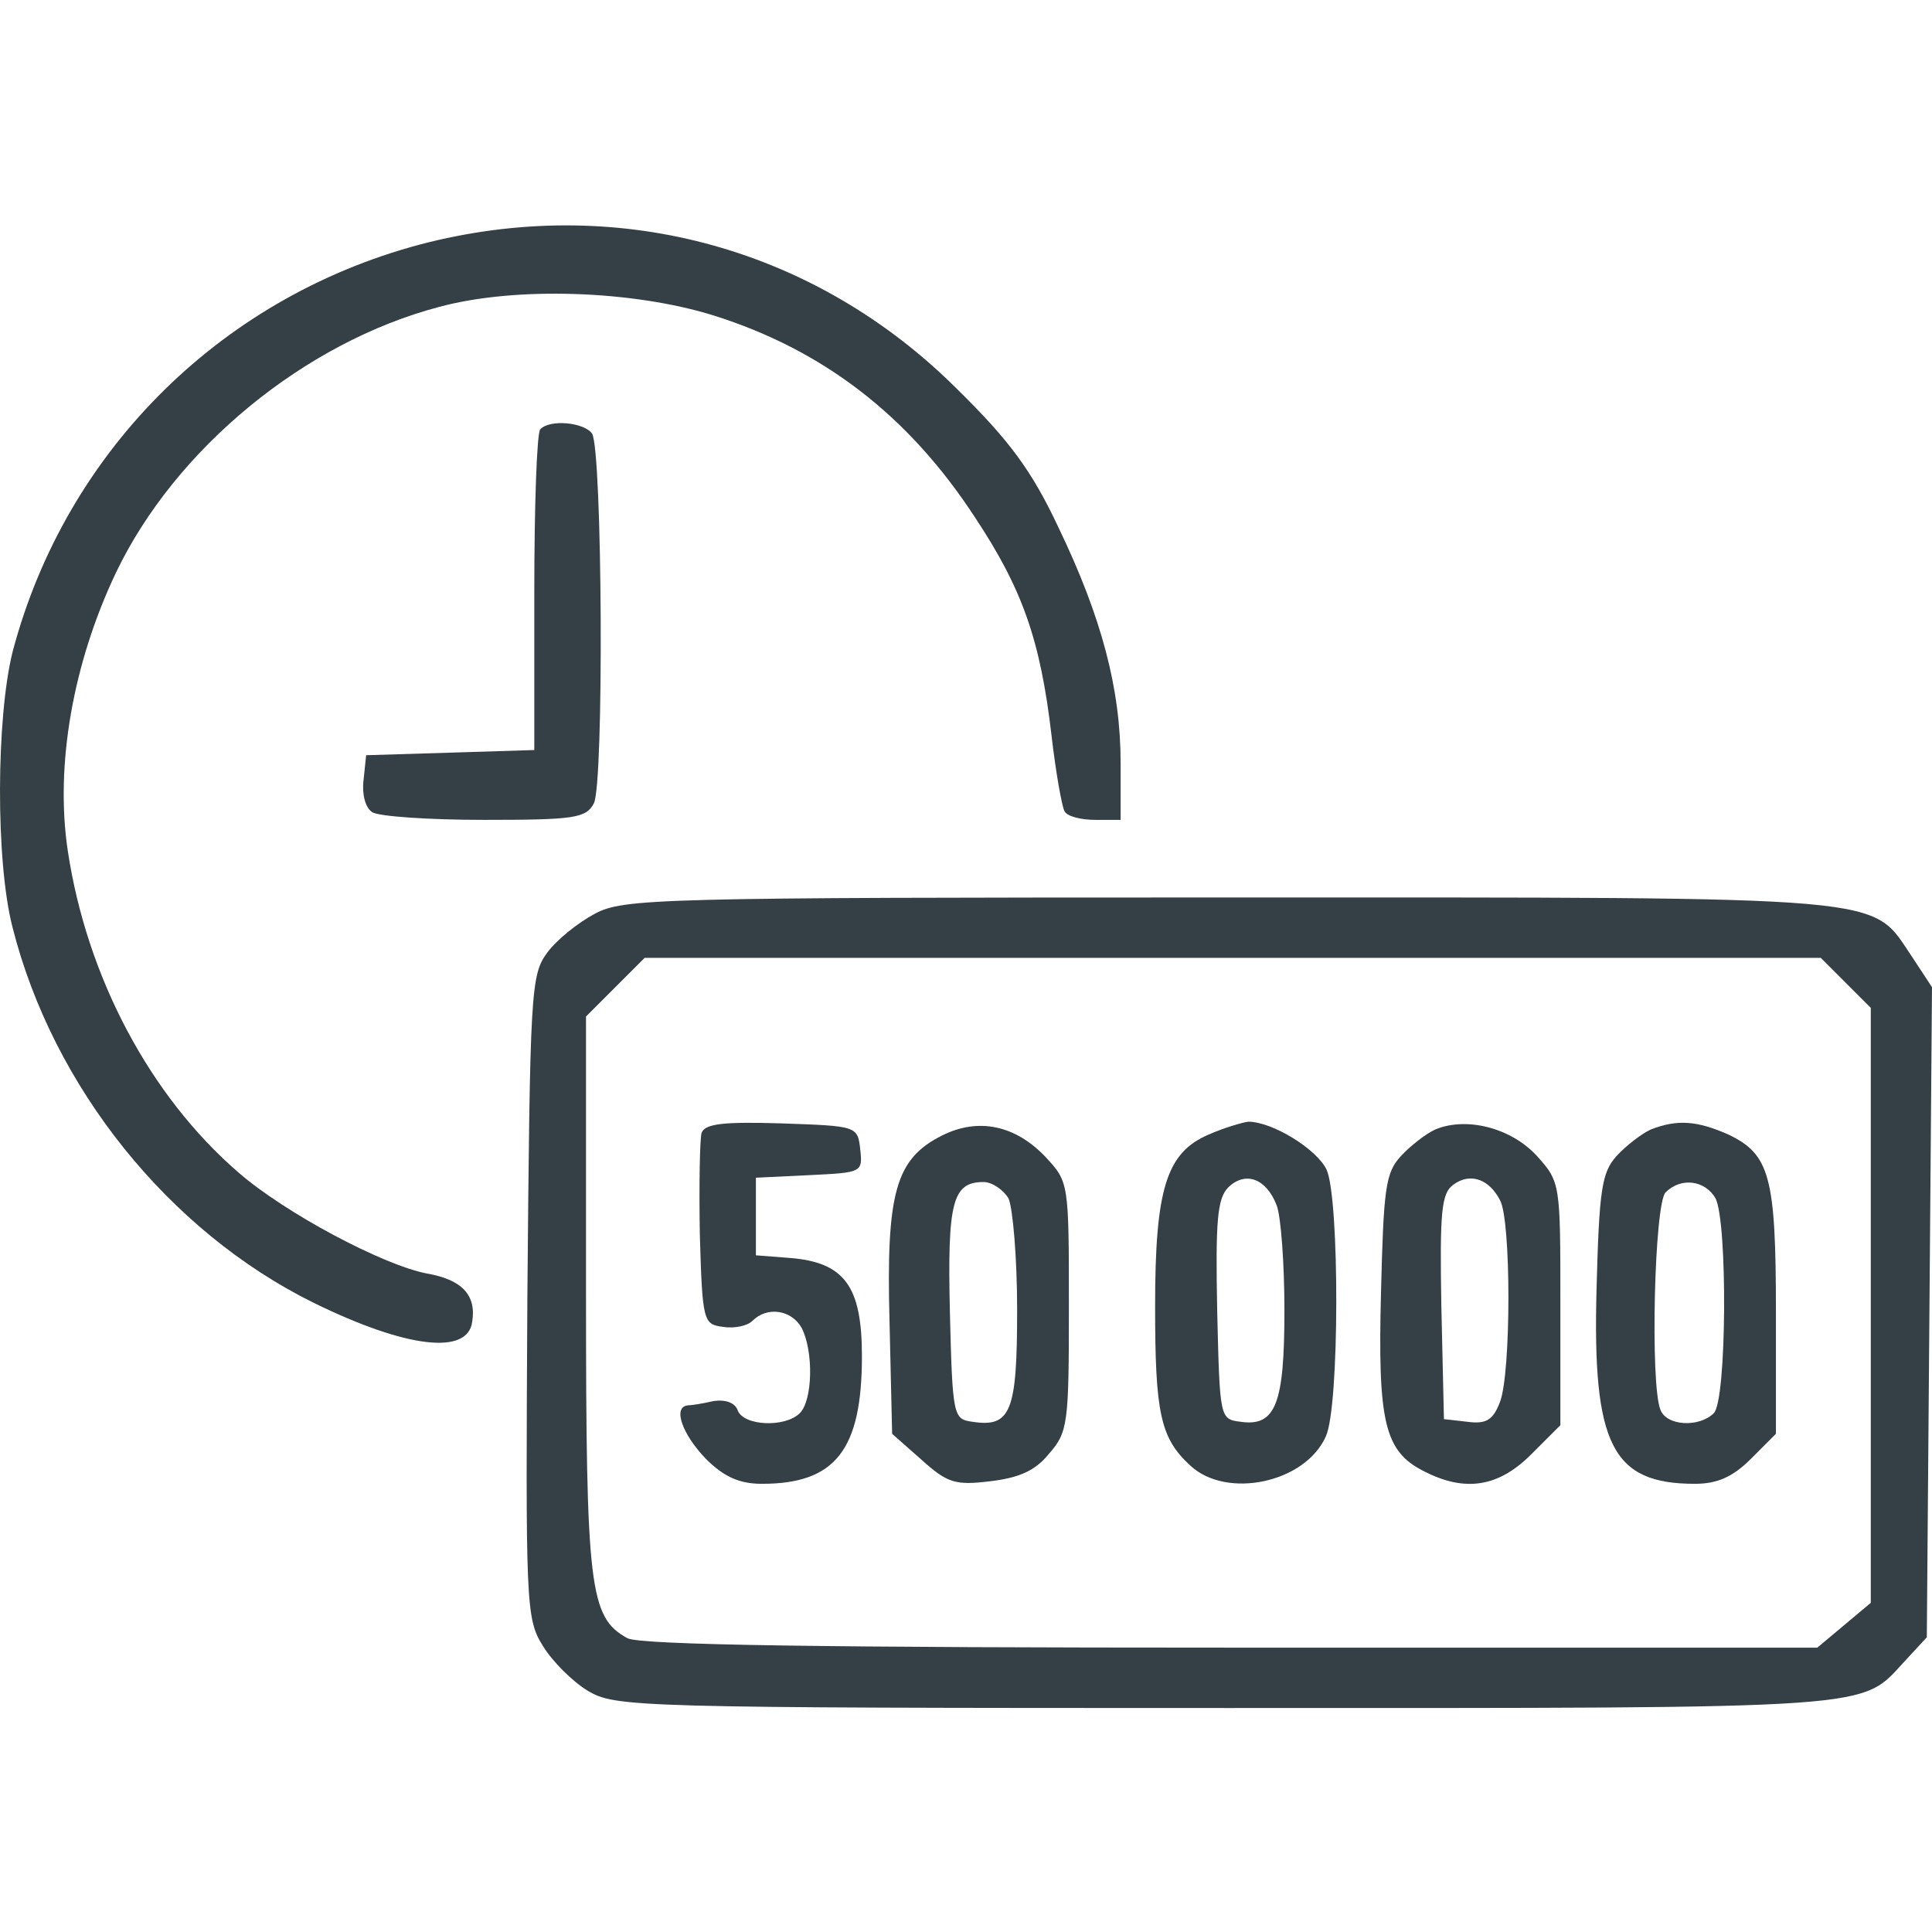 <svg width="60" height="60" viewBox="0 0 60 60" fill="none" xmlns="http://www.w3.org/2000/svg">
<path d="M13.326 7.521C6.979 9.101 2.052 13.948 0.392 20.241C-0.117 22.276 -0.144 26.748 0.392 28.81C1.65 33.764 5.239 38.236 9.737 40.458C12.629 41.877 14.531 42.092 14.665 41.047C14.798 40.217 14.343 39.735 13.245 39.548C11.88 39.28 8.854 37.673 7.408 36.415C4.649 34.032 2.695 30.336 2.106 26.427C1.704 23.775 2.266 20.589 3.605 17.777C5.453 13.921 9.47 10.627 13.647 9.529C16.03 8.887 19.672 9.021 22.162 9.797C25.563 10.868 28.214 12.903 30.276 16.063C31.749 18.286 32.311 19.866 32.659 22.865C32.793 24.016 32.981 25.061 33.061 25.195C33.142 25.355 33.57 25.462 34.025 25.462H34.802V23.695C34.802 21.392 34.213 19.17 32.874 16.385C32.044 14.617 31.347 13.68 29.741 12.1C25.376 7.735 19.324 6.048 13.326 7.521Z" fill="#344045"/>
<path d="M16.78 13.332C16.673 13.412 16.593 15.715 16.593 18.393V23.293L13.995 23.374L11.371 23.454L11.29 24.231C11.237 24.659 11.344 25.087 11.558 25.221C11.746 25.355 13.325 25.462 15.039 25.462C17.824 25.462 18.199 25.409 18.44 24.954C18.762 24.391 18.708 13.975 18.387 13.466C18.146 13.118 17.075 13.011 16.78 13.332Z" fill="#344045"/>
<path d="M18.467 28.381C17.958 28.649 17.289 29.185 16.994 29.586C16.485 30.282 16.459 30.738 16.378 40.271C16.325 49.831 16.325 50.259 16.86 51.116C17.155 51.598 17.771 52.214 18.253 52.508C19.11 53.017 19.645 53.044 38.095 53.044C58.634 53.044 57.751 53.097 59.17 51.571L59.839 50.848L59.92 40.753L60 30.657L59.384 29.72C58.072 27.792 59.063 27.872 38.149 27.872C20.395 27.872 19.351 27.899 18.467 28.381ZM57.322 30.523L58.099 31.3V40.538V49.777L57.269 50.473L56.438 51.169H38.256C25.724 51.169 19.859 51.089 19.485 50.875C18.306 50.232 18.199 49.322 18.199 40.164V31.568L19.11 30.657L20.02 29.747H38.283H56.546L57.322 30.523Z" fill="#344045"/>
<path d="M21.788 35.183C21.734 35.37 21.707 36.789 21.734 38.343C21.814 41.047 21.841 41.128 22.457 41.208C22.805 41.261 23.207 41.181 23.367 41.02C23.823 40.565 24.573 40.672 24.894 41.235C25.269 41.958 25.242 43.484 24.84 43.886C24.385 44.341 23.1 44.287 22.912 43.805C22.832 43.564 22.537 43.457 22.162 43.511C21.814 43.591 21.466 43.645 21.359 43.645C20.877 43.698 21.198 44.555 21.921 45.305C22.484 45.867 22.966 46.081 23.662 46.081C25.938 46.081 26.768 45.037 26.768 42.118C26.768 39.949 26.233 39.2 24.519 39.066L23.475 38.985V37.78V36.575L25.135 36.495C26.768 36.415 26.795 36.415 26.715 35.692C26.634 34.969 26.608 34.969 24.278 34.888C22.511 34.835 21.895 34.888 21.788 35.183Z" fill="#344045"/>
<path d="M29.259 35.263C27.813 35.986 27.518 37.031 27.625 41.047L27.706 44.529L28.616 45.332C29.419 46.055 29.66 46.135 30.758 46.001C31.642 45.894 32.151 45.68 32.579 45.145C33.168 44.475 33.195 44.207 33.195 40.592C33.195 36.736 33.195 36.709 32.472 35.933C31.535 34.942 30.383 34.701 29.259 35.263ZM31.32 37.218C31.454 37.513 31.588 39.066 31.588 40.672C31.588 43.832 31.401 44.341 30.196 44.154C29.607 44.073 29.58 43.993 29.5 40.753C29.419 37.325 29.58 36.709 30.544 36.709C30.812 36.709 31.16 36.95 31.32 37.218Z" fill="#344045"/>
<path d="M37.533 35.236C36.221 35.799 35.873 36.923 35.873 40.565C35.873 43.886 36.033 44.662 36.971 45.519C38.095 46.564 40.532 46.055 41.175 44.609C41.603 43.698 41.603 37.245 41.202 36.334C40.907 35.692 39.515 34.835 38.765 34.835C38.577 34.861 38.015 35.022 37.533 35.236ZM39.648 37.432C39.782 37.78 39.889 39.253 39.889 40.699C39.889 43.591 39.622 44.314 38.524 44.154C37.881 44.073 37.881 44.046 37.801 40.699C37.747 37.914 37.801 37.218 38.149 36.87C38.684 36.361 39.327 36.602 39.648 37.432Z" fill="#344045"/>
<path d="M44.576 35.076C44.281 35.21 43.799 35.584 43.505 35.906C43.023 36.415 42.969 36.95 42.889 40.11C42.782 44.154 42.996 45.064 44.201 45.68C45.486 46.349 46.531 46.189 47.548 45.171L48.459 44.261V40.485C48.459 36.763 48.459 36.709 47.736 35.906C46.932 35.022 45.54 34.674 44.576 35.076ZM46.584 37.272C46.932 37.887 46.932 42.627 46.584 43.538C46.37 44.1 46.156 44.234 45.566 44.154L44.843 44.073L44.763 40.592C44.71 37.62 44.763 37.057 45.138 36.789C45.647 36.415 46.236 36.602 46.584 37.272Z" fill="#344045"/>
<path d="M51.27 35.076C50.976 35.21 50.494 35.584 50.199 35.906C49.744 36.415 49.664 36.95 49.583 40.003C49.449 44.877 50.065 46.081 52.636 46.081C53.332 46.081 53.814 45.867 54.377 45.305L55.153 44.528V40.753C55.153 36.548 54.966 35.852 53.68 35.236C52.716 34.808 52.1 34.754 51.27 35.076ZM53.279 37.218C53.654 37.968 53.627 43.484 53.225 43.886C52.77 44.341 51.752 44.287 51.565 43.779C51.244 42.975 51.377 37.379 51.726 37.031C52.208 36.548 52.957 36.656 53.279 37.218Z" fill="#344045"/>
</svg>
